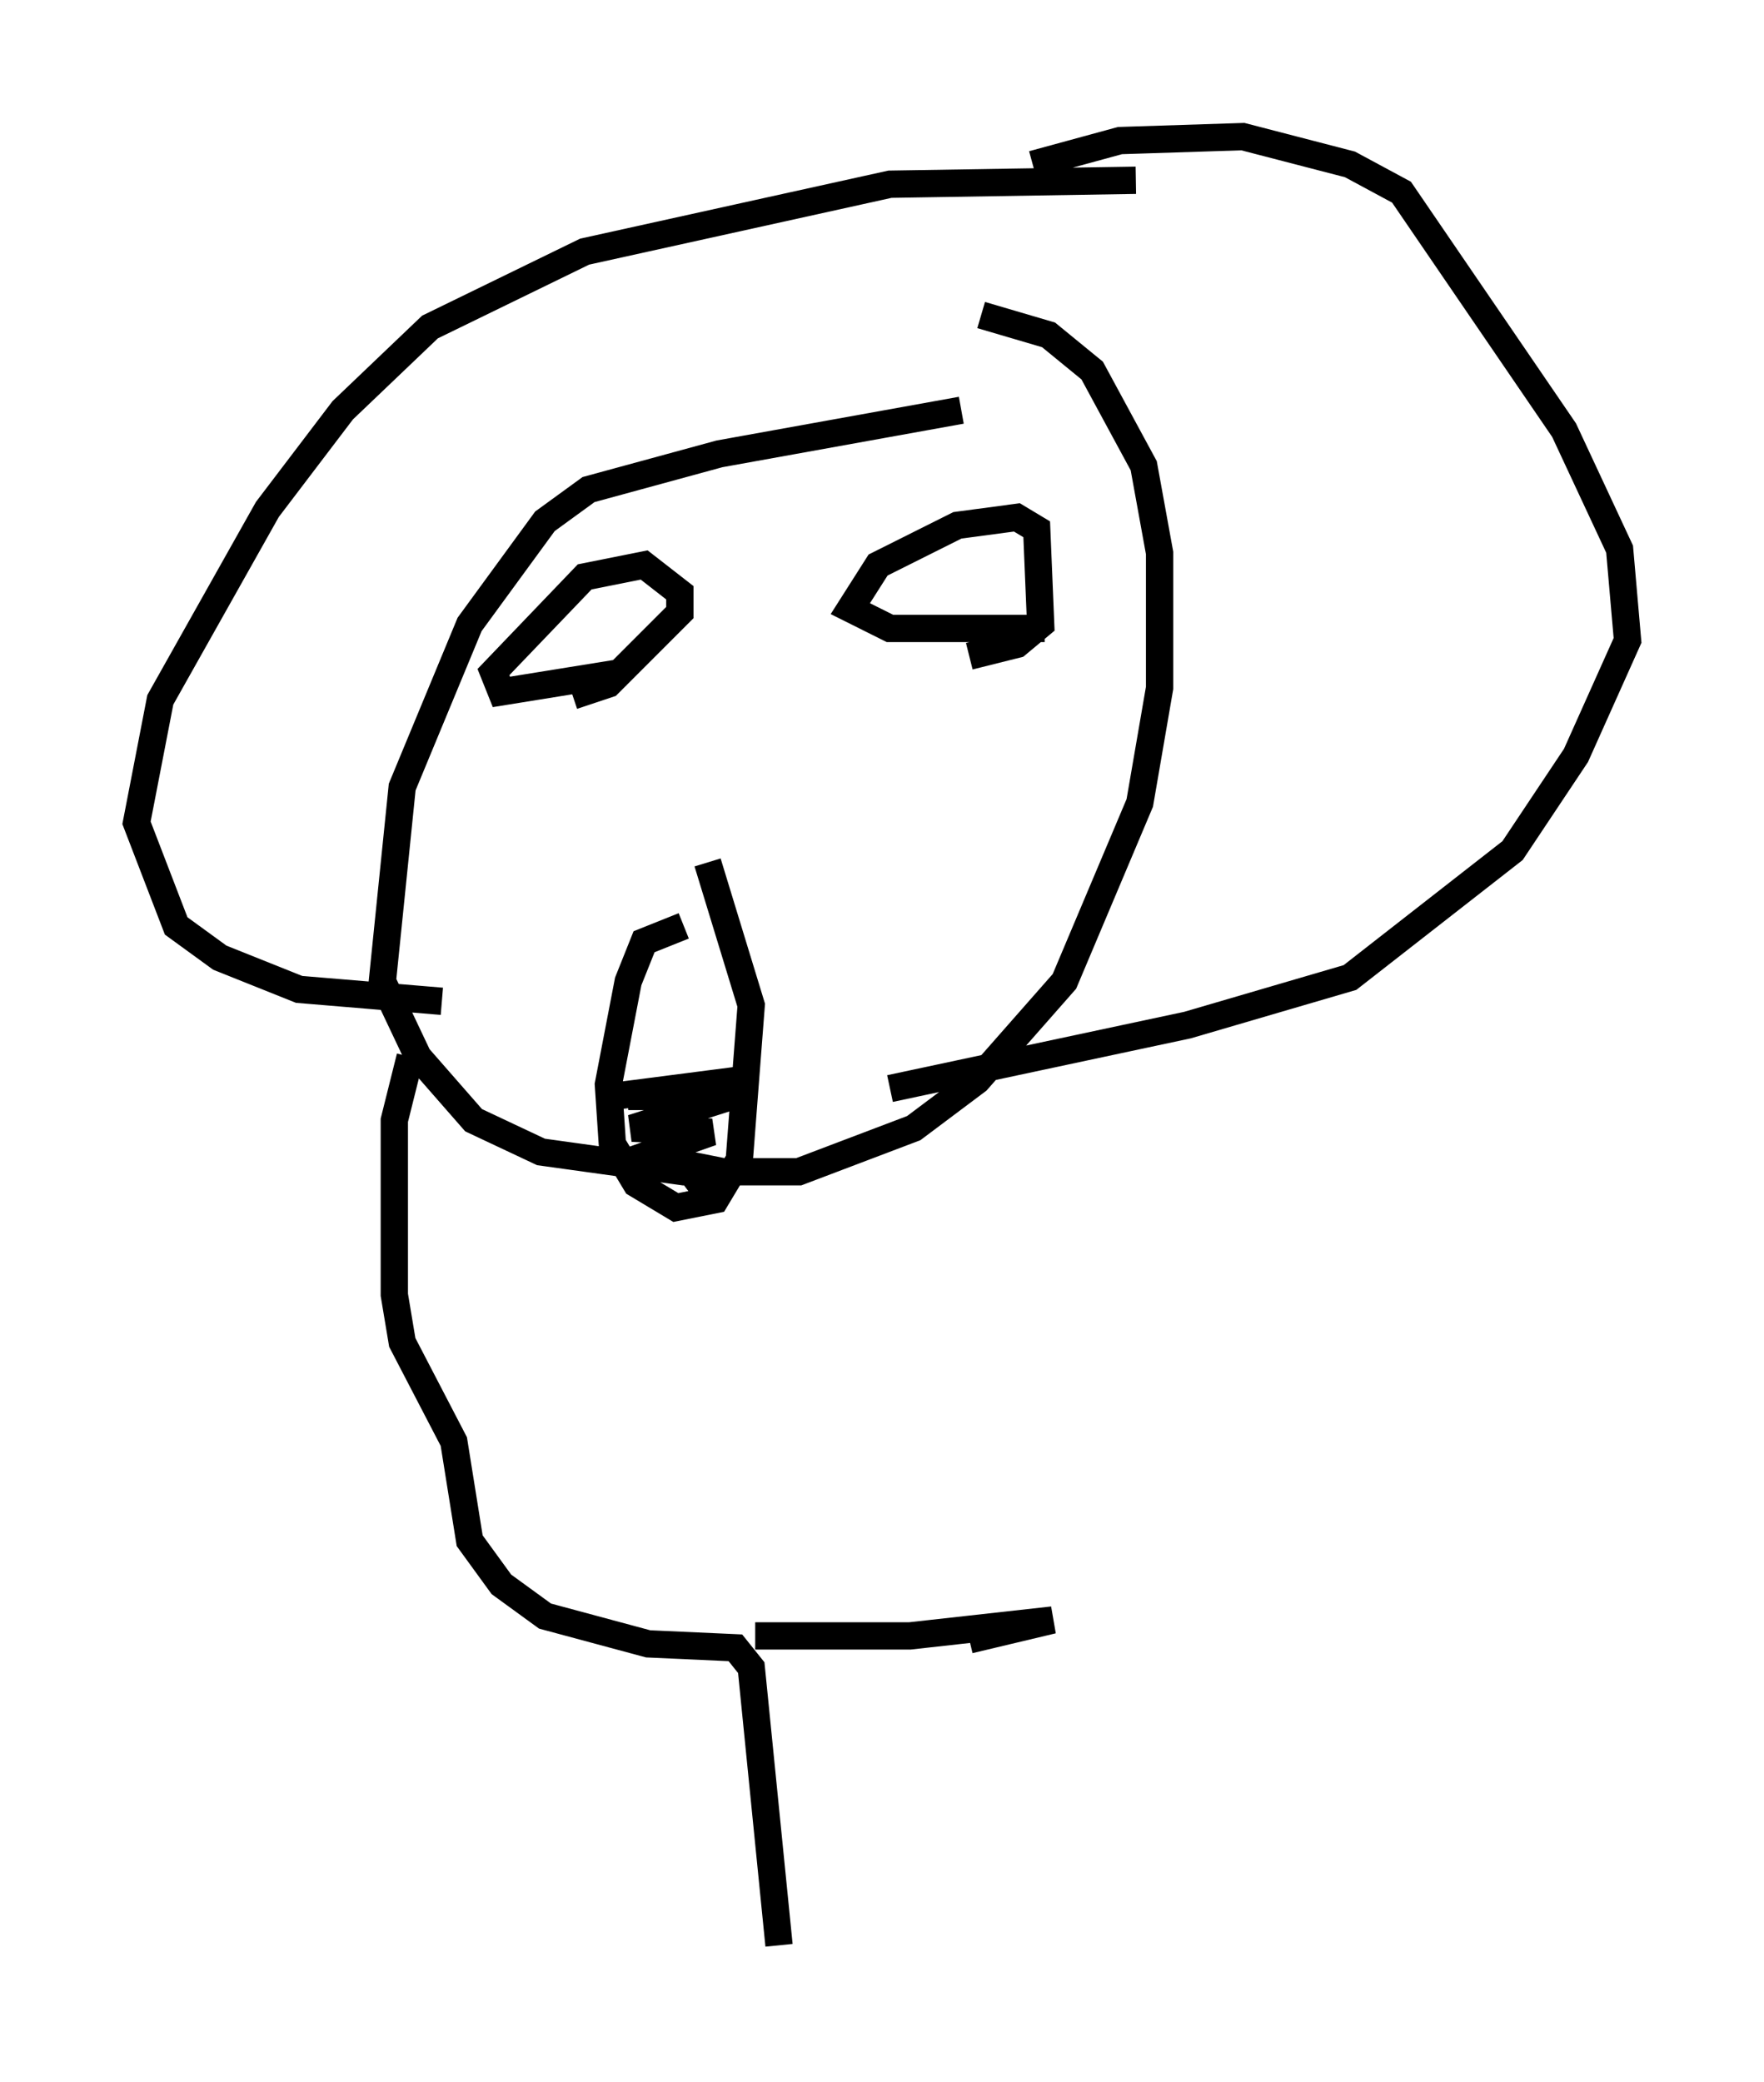 <?xml version="1.0" encoding="utf-8" ?>
<svg baseProfile="full" height="76.234" version="1.1" width="64.614" xmlns="http://www.w3.org/2000/svg" xmlns:ev="http://www.w3.org/2001/xml-events" xmlns:xlink="http://www.w3.org/1999/xlink"><defs /><rect fill="white" height="76.234" width="64.614" x="0" y="0" /><path d="M38.117, 15.168 m-2.905, -0.145 l-8.86, 1.598 -4.793, 1.307 l-1.598, 1.162 -2.76, 3.777 l-2.469, 5.955 -0.726, 7.117 l1.307, 2.76 2.034, 2.324 l2.469, 1.162 5.229, 0.726 l4.212, 0.0 4.212, -1.598 l2.324, -1.743 3.196, -3.631 l2.76, -6.536 0.726, -4.212 l0.0, -4.939 -0.581, -3.196 l-1.888, -3.486 -1.598, -1.307 l-2.469, -0.726 m-10.894, 22.369 l-1.453, 0.581 -0.581, 1.453 l-0.726, 3.777 0.145, 2.179 l0.872, 1.453 1.453, 0.872 l1.453, -0.291 0.872, -1.453 l0.436, -5.665 -1.598, -5.229 m-3.486, 8.57 l4.503, -0.581 -3.922, 0.581 l3.777, 0.0 -3.631, 1.162 l2.905, 0.145 -2.469, 0.872 l2.905, 0.581 -1.162, 0.872 m-2.469, -19.173 l-4.503, 0.726 -0.291, -0.726 l3.341, -3.486 2.179, -0.436 l1.307, 1.017 0.0, 0.726 l-2.615, 2.615 -1.307, 0.436 m17.285, -2.469 l-5.665, 0.0 -1.453, -0.726 l1.017, -1.598 2.905, -1.453 l2.179, -0.291 0.726, 0.436 l0.145, 3.486 -0.872, 0.726 l-1.743, 0.436 m6.101, -17.43 l-9.006, 0.145 -11.184, 2.469 l-5.665, 2.76 -3.196, 3.05 l-2.76, 3.631 -3.922, 6.972 l-0.872, 4.503 1.453, 3.777 l1.598, 1.162 2.905, 1.162 l5.229, 0.436 m21.642, -30.648 l3.196, -0.872 4.503, -0.145 l3.922, 1.017 1.888, 1.017 l5.955, 8.715 2.034, 4.358 l0.291, 3.341 -1.888, 4.212 l-2.324, 3.486 -5.955, 4.648 l-5.955, 1.743 -10.894, 2.324 m-17.575, -1.162 l-0.581, 2.324 0.0, 6.391 l0.291, 1.743 1.888, 3.631 l0.581, 3.631 1.162, 1.598 l1.598, 1.162 3.777, 1.017 l3.196, 0.145 0.581, 0.726 l1.017, 10.168 m-0.872, -11.33 l5.665, 0.0 5.229, -0.581 l-3.05, 0.726 " fill="none" stroke="black" stroke-width="1" /></svg>